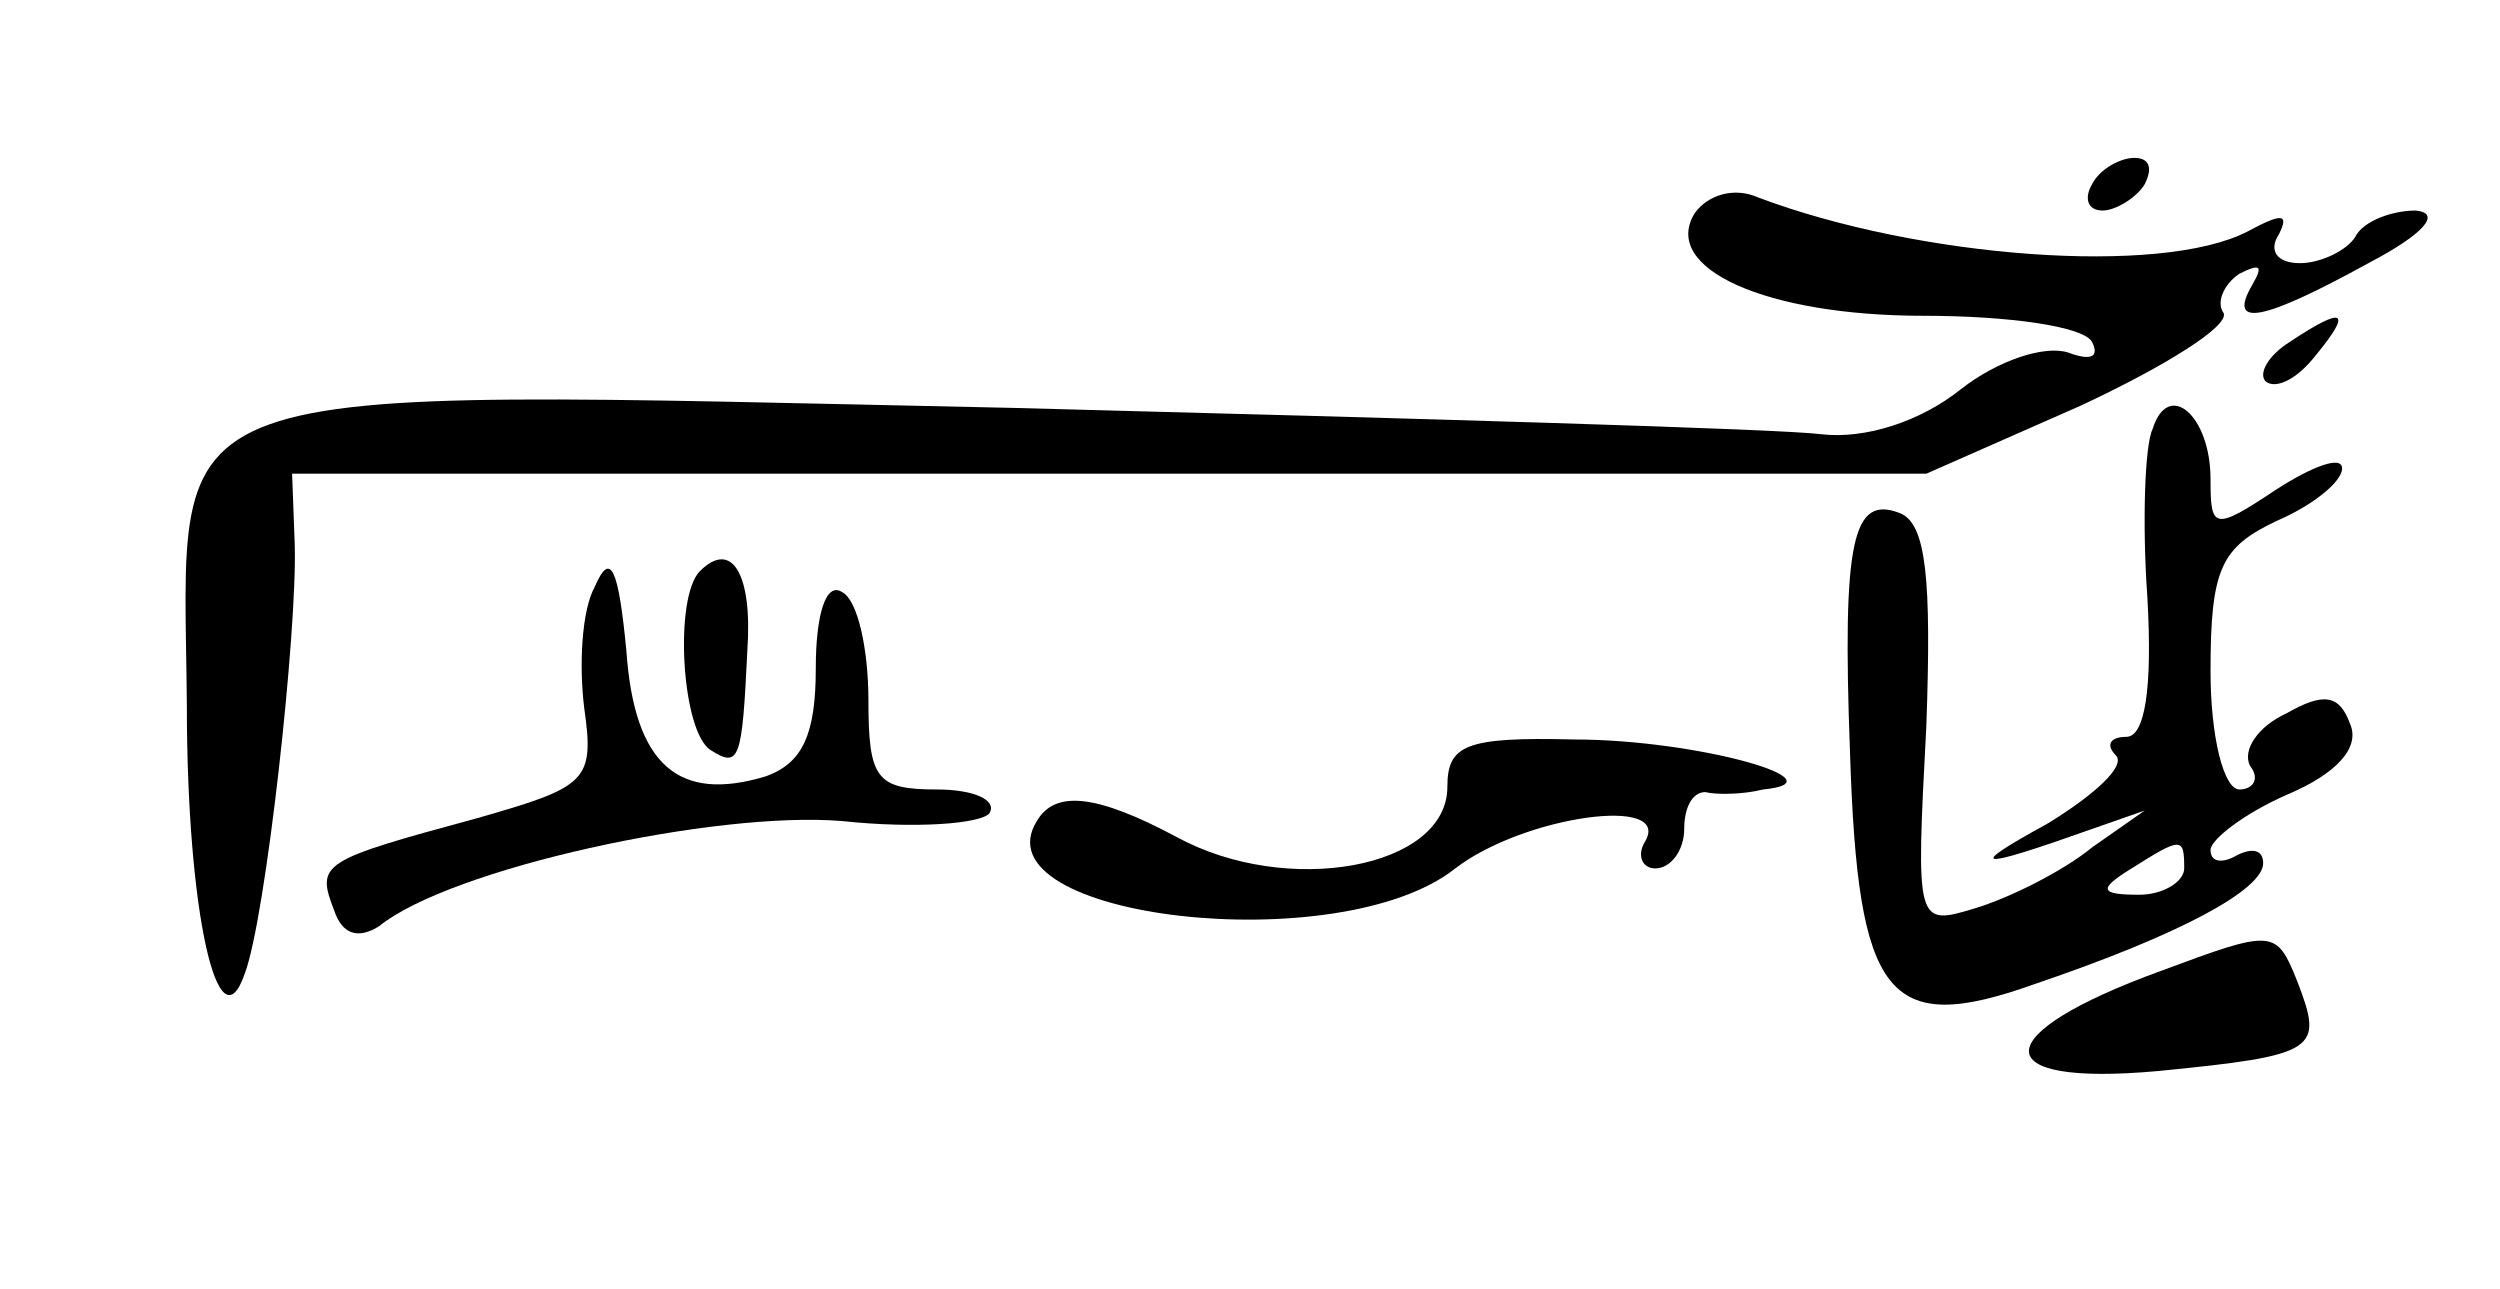 <?xml version="1.0" standalone="no"?>
<!DOCTYPE svg PUBLIC "-//W3C//DTD SVG 20010904//EN"
 "http://www.w3.org/TR/2001/REC-SVG-20010904/DTD/svg10.dtd">
<svg version="1.0" xmlns="http://www.w3.org/2000/svg"
 width="95pt" height="49pt" viewBox="0 0 95 49"
 preserveAspectRatio="xMidYMid meet">
<g transform="translate(0,49) scale(0.1,-0.1)"
fill="#000000" stroke="none">
<path d="M795 420 c-3 -5 -2 -10 4 -10 5 0 13 5 16 10 3 6 2 10 -4 10 -5 0
-13 -4 -16 -10z"/>
<path d="M644 409 c-13 -21 27 -39 87 -39 32 0 61 -4 64 -10 3 -6 -1 -7 -9 -4
-9 3 -27 -3 -41 -14 -15 -12 -36 -19 -53 -17 -15 2 -153 6 -307 10 -334 7
-315 14 -314 -113 0 -79 12 -131 22 -102 8 21 20 130 19 163 l-1 27 311 0 310
0 59 26 c32 15 56 30 54 35 -3 4 0 11 6 15 8 4 9 3 5 -4 -10 -17 4 -14 44 8
21 11 28 19 18 20 -9 0 -20 -4 -23 -10 -3 -5 -13 -10 -21 -10 -9 0 -12 5 -8
11 4 8 1 8 -12 1 -33 -17 -125 -10 -186 13 -9 4 -19 1 -24 -6z"/>
<path d="M870 360 c-8 -5 -12 -12 -9 -15 4 -3 12 1 19 10 14 17 11 19 -10 5z"/>
<path d="M818 327 c-3 -6 -4 -36 -2 -64 2 -35 -1 -53 -8 -53 -6 0 -8 -3 -4 -7
4 -4 -8 -15 -26 -26 -31 -17 -28 -18 17 -2 l20 7 -20 -14 c-11 -9 -31 -19 -44
-23 -23 -7 -23 -7 -19 69 2 56 0 77 -10 81 -18 7 -22 -10 -19 -91 3 -93 14
-108 70 -88 56 19 87 36 87 46 0 5 -4 6 -10 3 -5 -3 -10 -3 -10 2 0 4 13 14
29 21 19 8 28 18 24 27 -4 11 -10 12 -24 4 -11 -5 -17 -14 -14 -20 4 -5 1 -9
-4 -9 -6 0 -11 20 -11 45 0 39 4 47 25 57 14 6 25 15 25 20 0 5 -11 1 -25 -8
-24 -16 -25 -15 -25 4 0 24 -16 38 -22 19z m12 -167 c0 -5 -8 -10 -17 -10 -15
0 -16 2 -3 10 19 12 20 12 20 0z"/>
<path d="M226 267 c-5 -9 -6 -30 -4 -46 4 -28 1 -30 -41 -42 -59 -16 -61 -17
-54 -35 3 -9 9 -11 17 -6 27 22 128 44 176 40 28 -3 53 -1 56 3 3 5 -6 9 -20
9 -23 0 -26 4 -26 34 0 19 -4 38 -10 41 -6 4 -10 -8 -10 -29 0 -25 -5 -36 -19
-41 -33 -10 -50 4 -53 48 -3 31 -6 38 -12 24z"/>
<path d="M266 273 c-10 -10 -7 -61 4 -68 11 -7 12 -4 14 38 2 29 -6 42 -18 30z"/>
<path d="M550 191 c0 -31 -61 -42 -103 -19 -30 16 -46 18 -53 6 -23 -37 115
-53 159 -18 26 20 83 28 72 10 -3 -5 -1 -10 4 -10 6 0 11 7 11 15 0 8 3 14 8
14 4 -1 14 -1 22 1 31 3 -25 19 -72 19 -41 1 -48 -2 -48 -18z"/>
<path d="M821 121 c-66 -24 -67 -44 -1 -38 61 6 63 8 53 34 -8 20 -9 20 -52 4z"/>
</g>
</svg>
